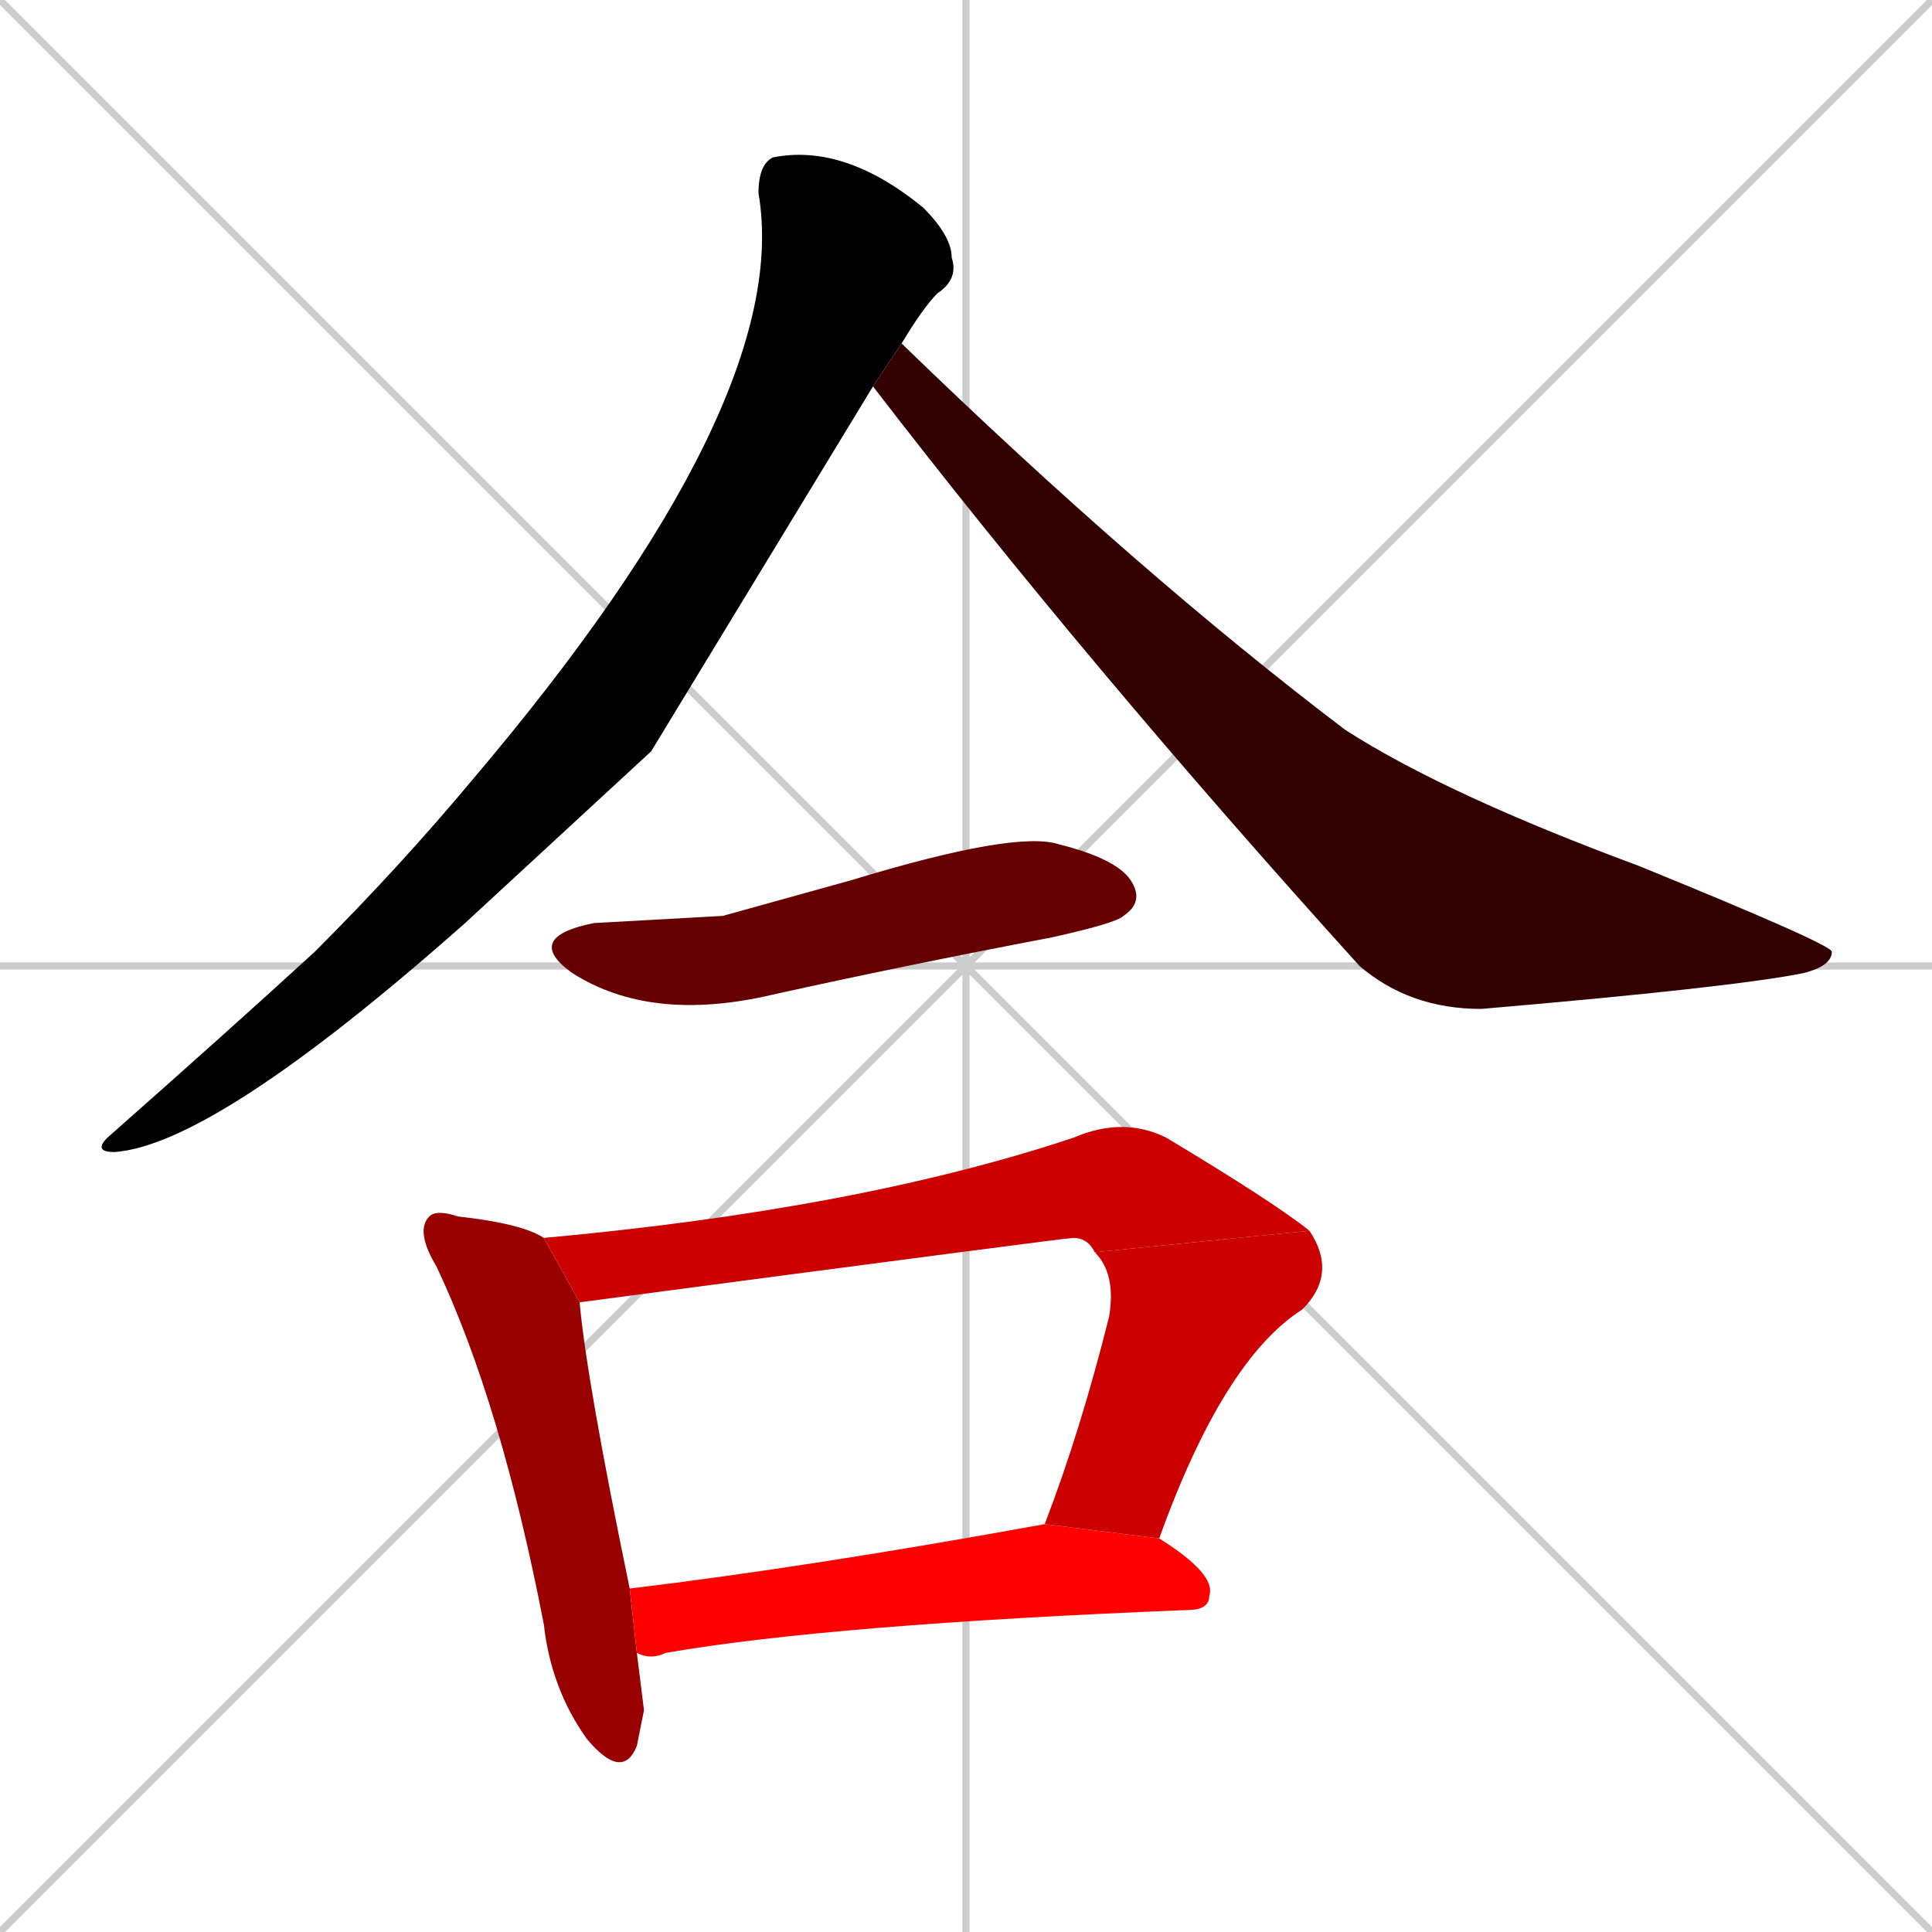 <svg xmlns="http://www.w3.org/2000/svg" xmlns:xlink="http://www.w3.org/1999/xlink" width="270" height="270"><path d="M 0 0 L 270 270 M 270 0 L 0 270 M 135 0 L 135 270 M 0 135 L 270 135" stroke="#CCCCCC" /><path d="M 91 105 L 65 129 Q 30 160 16 161 Q 13 161 15 159 Q 32 144 44 133 Q 56 121 66 109 Q 111 56 106 27 Q 106 23 108 22 Q 118 20 129 29 Q 133 33 133 36 Q 134 39 131 41 Q 129 43 126 48 L 122 54" fill="#000000" /><path d="M 126 48 Q 159 80 188 102 Q 202 111 229 121 Q 256 132 256 133 Q 256 135 252 136 Q 242 138 207 141 Q 197 141 190 135 Q 152 93 122 54" fill="#330000" /><path d="M 101 128 L 119 123 Q 142 116 148 118 Q 156 120 158 123 Q 160 126 157 128 Q 156 129 147 131 Q 126 135 108 139 Q 91 143 80 136 Q 73 131 83 129" fill="#660000" /><path d="M 90 239 L 89 244 Q 87 249 82 243 Q 77 236 76 227 Q 70 196 61 177 Q 58 172 60 170 Q 61 169 64 170 Q 73 171 76 173 L 81 182 Q 82 193 88 222 L 89 231" fill="#990000" /><path d="M 153 175 Q 152 173 150 173 Q 149 173 81 182 L 76 173 Q 120 169 150 159 Q 157 156 163 159 Q 178 168 183 172" fill="#cc0000" /><path d="M 146 213 Q 151 200 155 184 Q 156 178 153 175 L 183 172 Q 187 178 182 183 Q 171 190 162 215" fill="#cc0000" /><path d="M 88 222 Q 113 219 146 213 L 162 215 Q 170 220 169 223 Q 169 225 166 225 Q 116 227 93 231 Q 91 232 89 231" fill="#ff0000" /></svg>